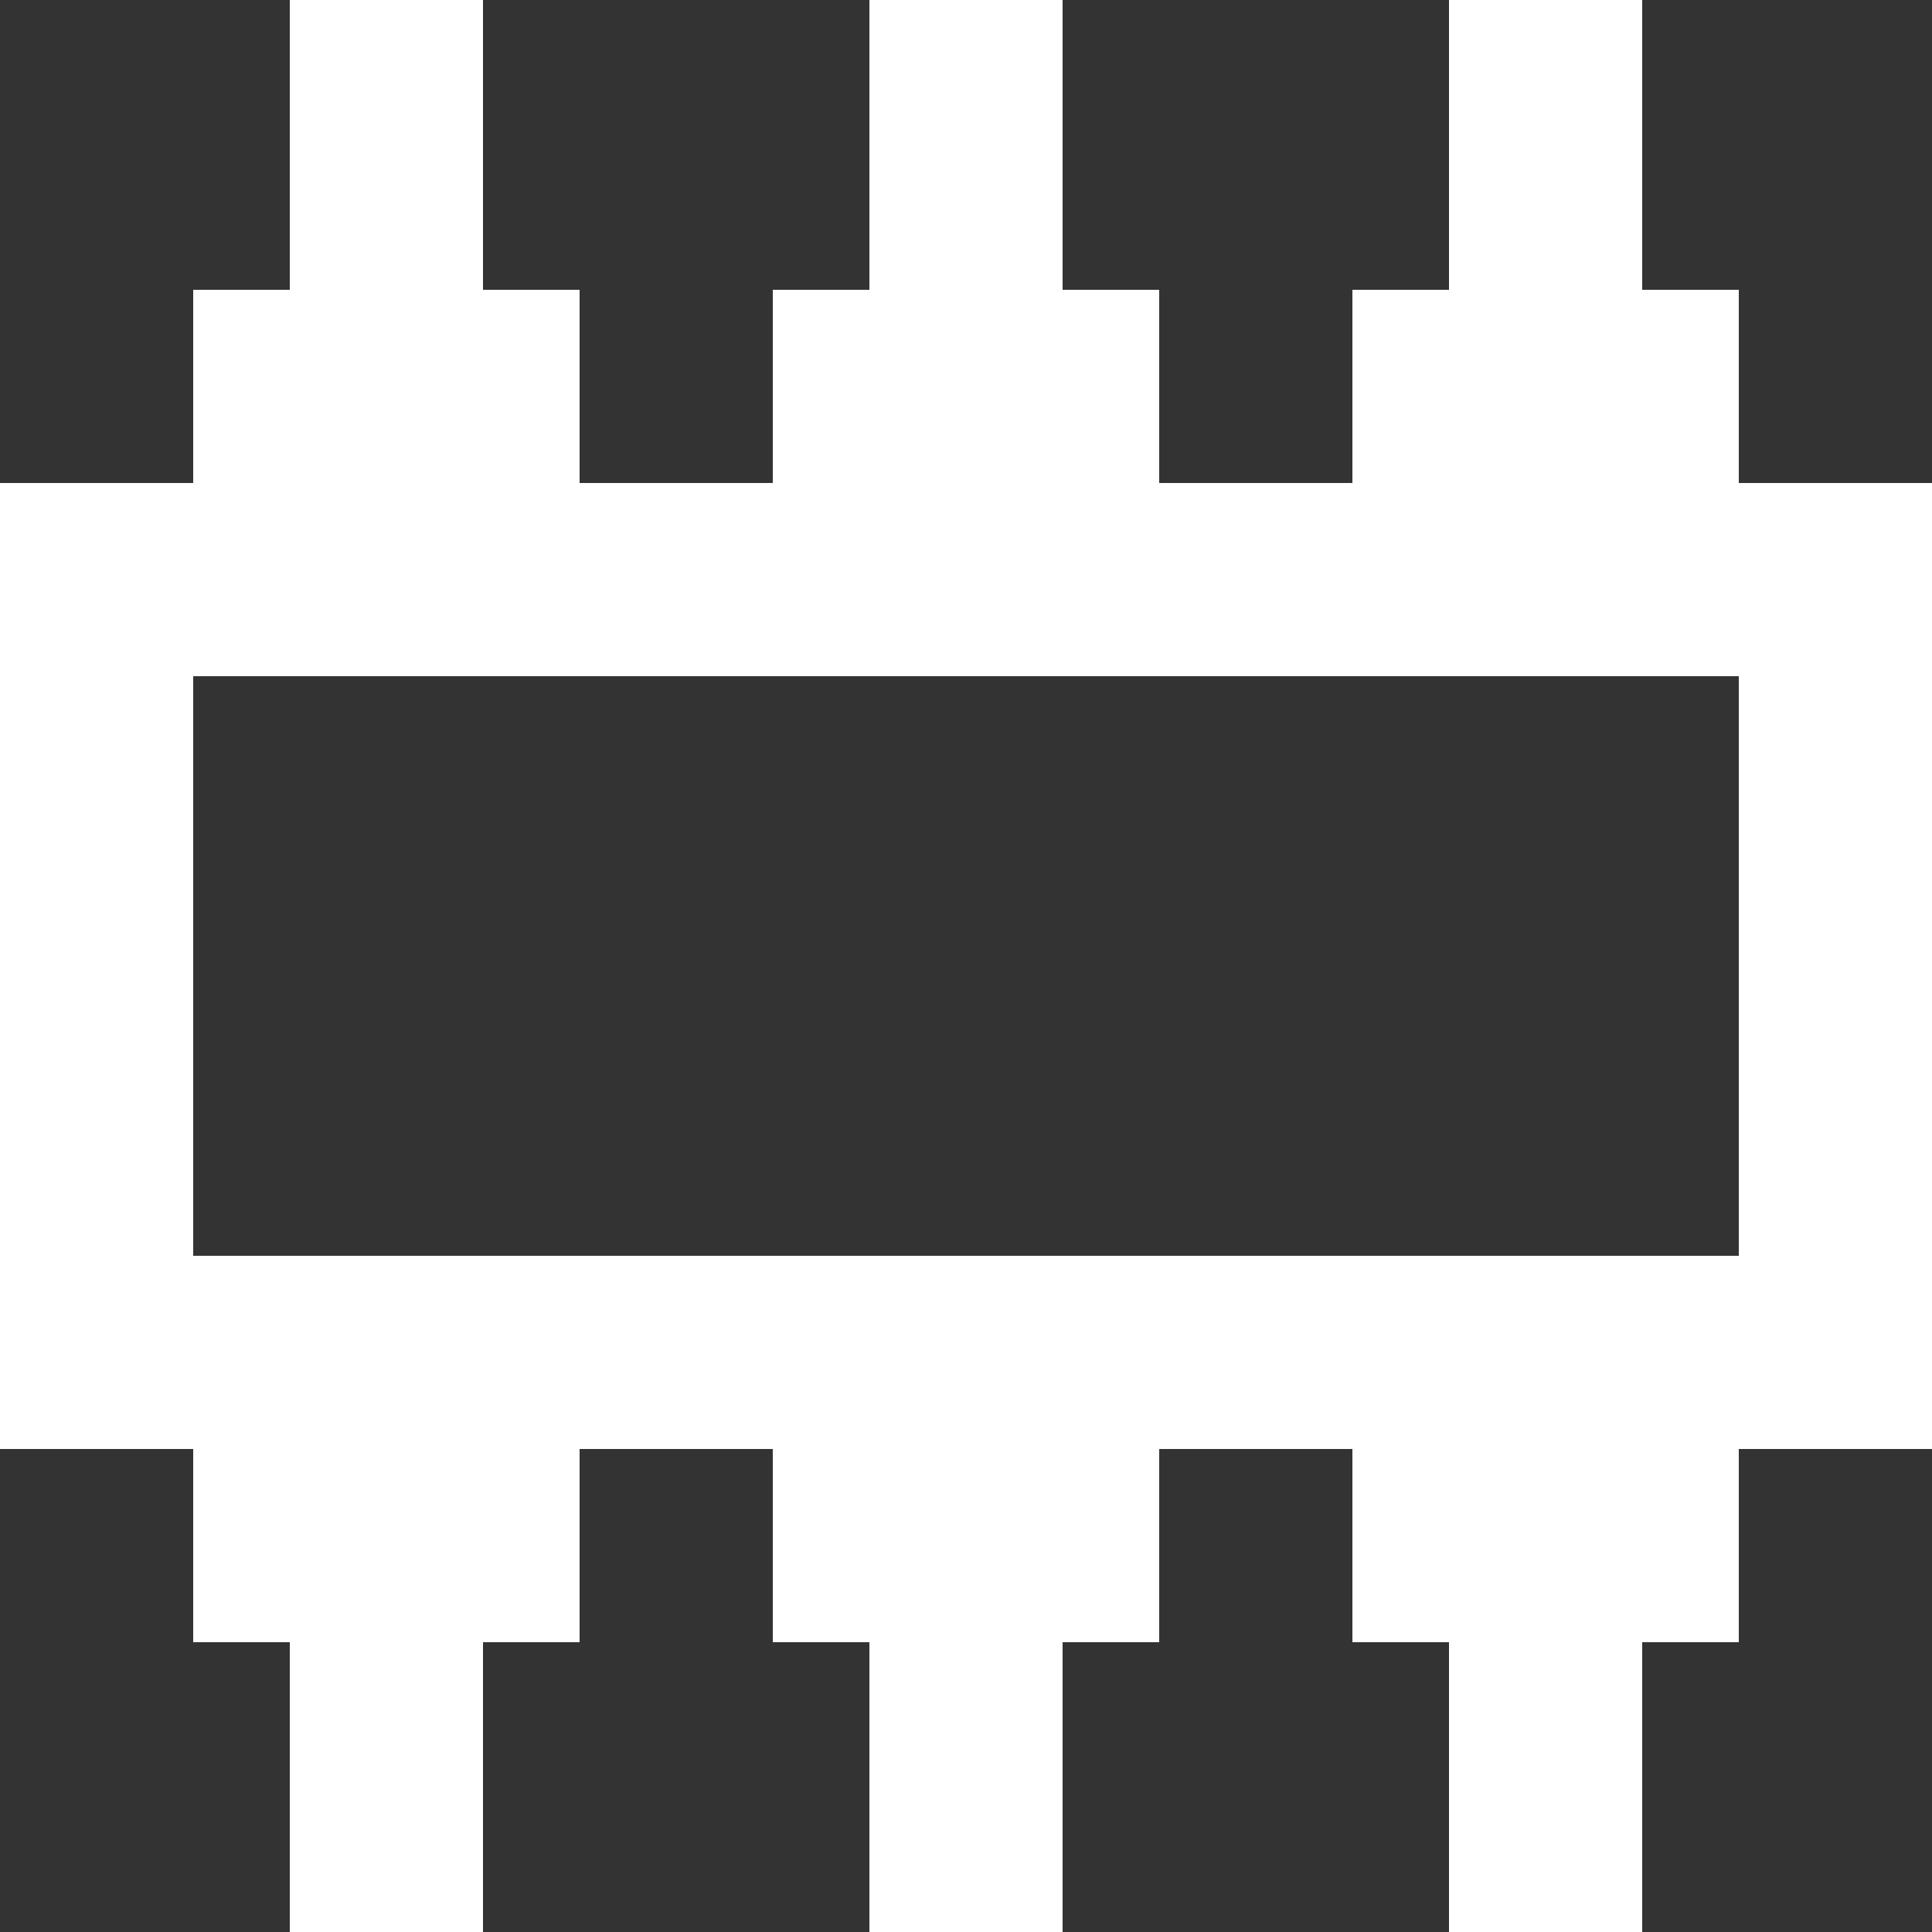 <?xml version="1.0" encoding="UTF-8" standalone="no"?>
<svg
   xmlns:dc="http://purl.org/dc/elements/1.1/"
   xmlns:cc="http://creativecommons.org/ns#"
   xmlns:rdf="http://www.w3.org/1999/02/22-rdf-syntax-ns#"
   xmlns:svg="http://www.w3.org/2000/svg"
   xmlns="http://www.w3.org/2000/svg"
   xmlns:sodipodi="http://sodipodi.sourceforge.net/DTD/sodipodi-0.dtd"
   xmlns:inkscape="http://www.inkscape.org/namespaces/inkscape"
   version="1.1"
   x="0px"
   y="0px"
   viewBox="0 0 20 20"
   enable-background="new 0 0 24 24"
   xml:space="preserve"
   id="svg2"
   inkscape:version="0.91 r13725"
   sodipodi:docname="eletronico.svg"
   width="20"
   height="20"><rect x="0" y="0" width="20" height="20" fill="#333333" stroke="none"/><defs
     id="defs12" /><sodipodi:namedview
     pagecolor="#ffffff"
     bordercolor="#666666"
     borderopacity="1"
     objecttolerance="10"
     gridtolerance="10"
     guidetolerance="10"
     inkscape:pageopacity="0"
     inkscape:pageshadow="2"
     inkscape:window-width="672"
     inkscape:window-height="480"
     id="namedview10"
     showgrid="false"
     fit-margin-top="0"
     fit-margin-left="0"
     fit-margin-right="0"
     fit-margin-bottom="0"
     inkscape:zoom="5.5625733"
     inkscape:cx="18.465583"
     inkscape:cy="14.624927"
     inkscape:window-x="55"
     inkscape:window-y="34"
     inkscape:window-maximized="0"
     inkscape:current-layer="svg2" /><path
     d="M 20,5 18,5 18,3 17,3 17,0 15,0 15,3 14,3 14,5 12,5 12,3 11,3 11,0 9,0 9,3 8,3 8,5 6,5 6,3 5,3 5,0 3,0 3,3 2,3 2,5 0,5 l 0,10 2,0 0,2 1,0 0,3 2,0 0,-3 1,0 0,-2 2,0 0,2 1,0 0,3 2,0 0,-3 1,0 0,-2 2,0 0,2 1,0 0,3 2,0 0,-3 1,0 0,-2 2,0 0,-10 z m -2,8 -16,0 0,-6 16,0 0,6 z"
     id="path4"
     inkscape:connector-curvature="0"
     style="fill:#ffffff" /></svg>